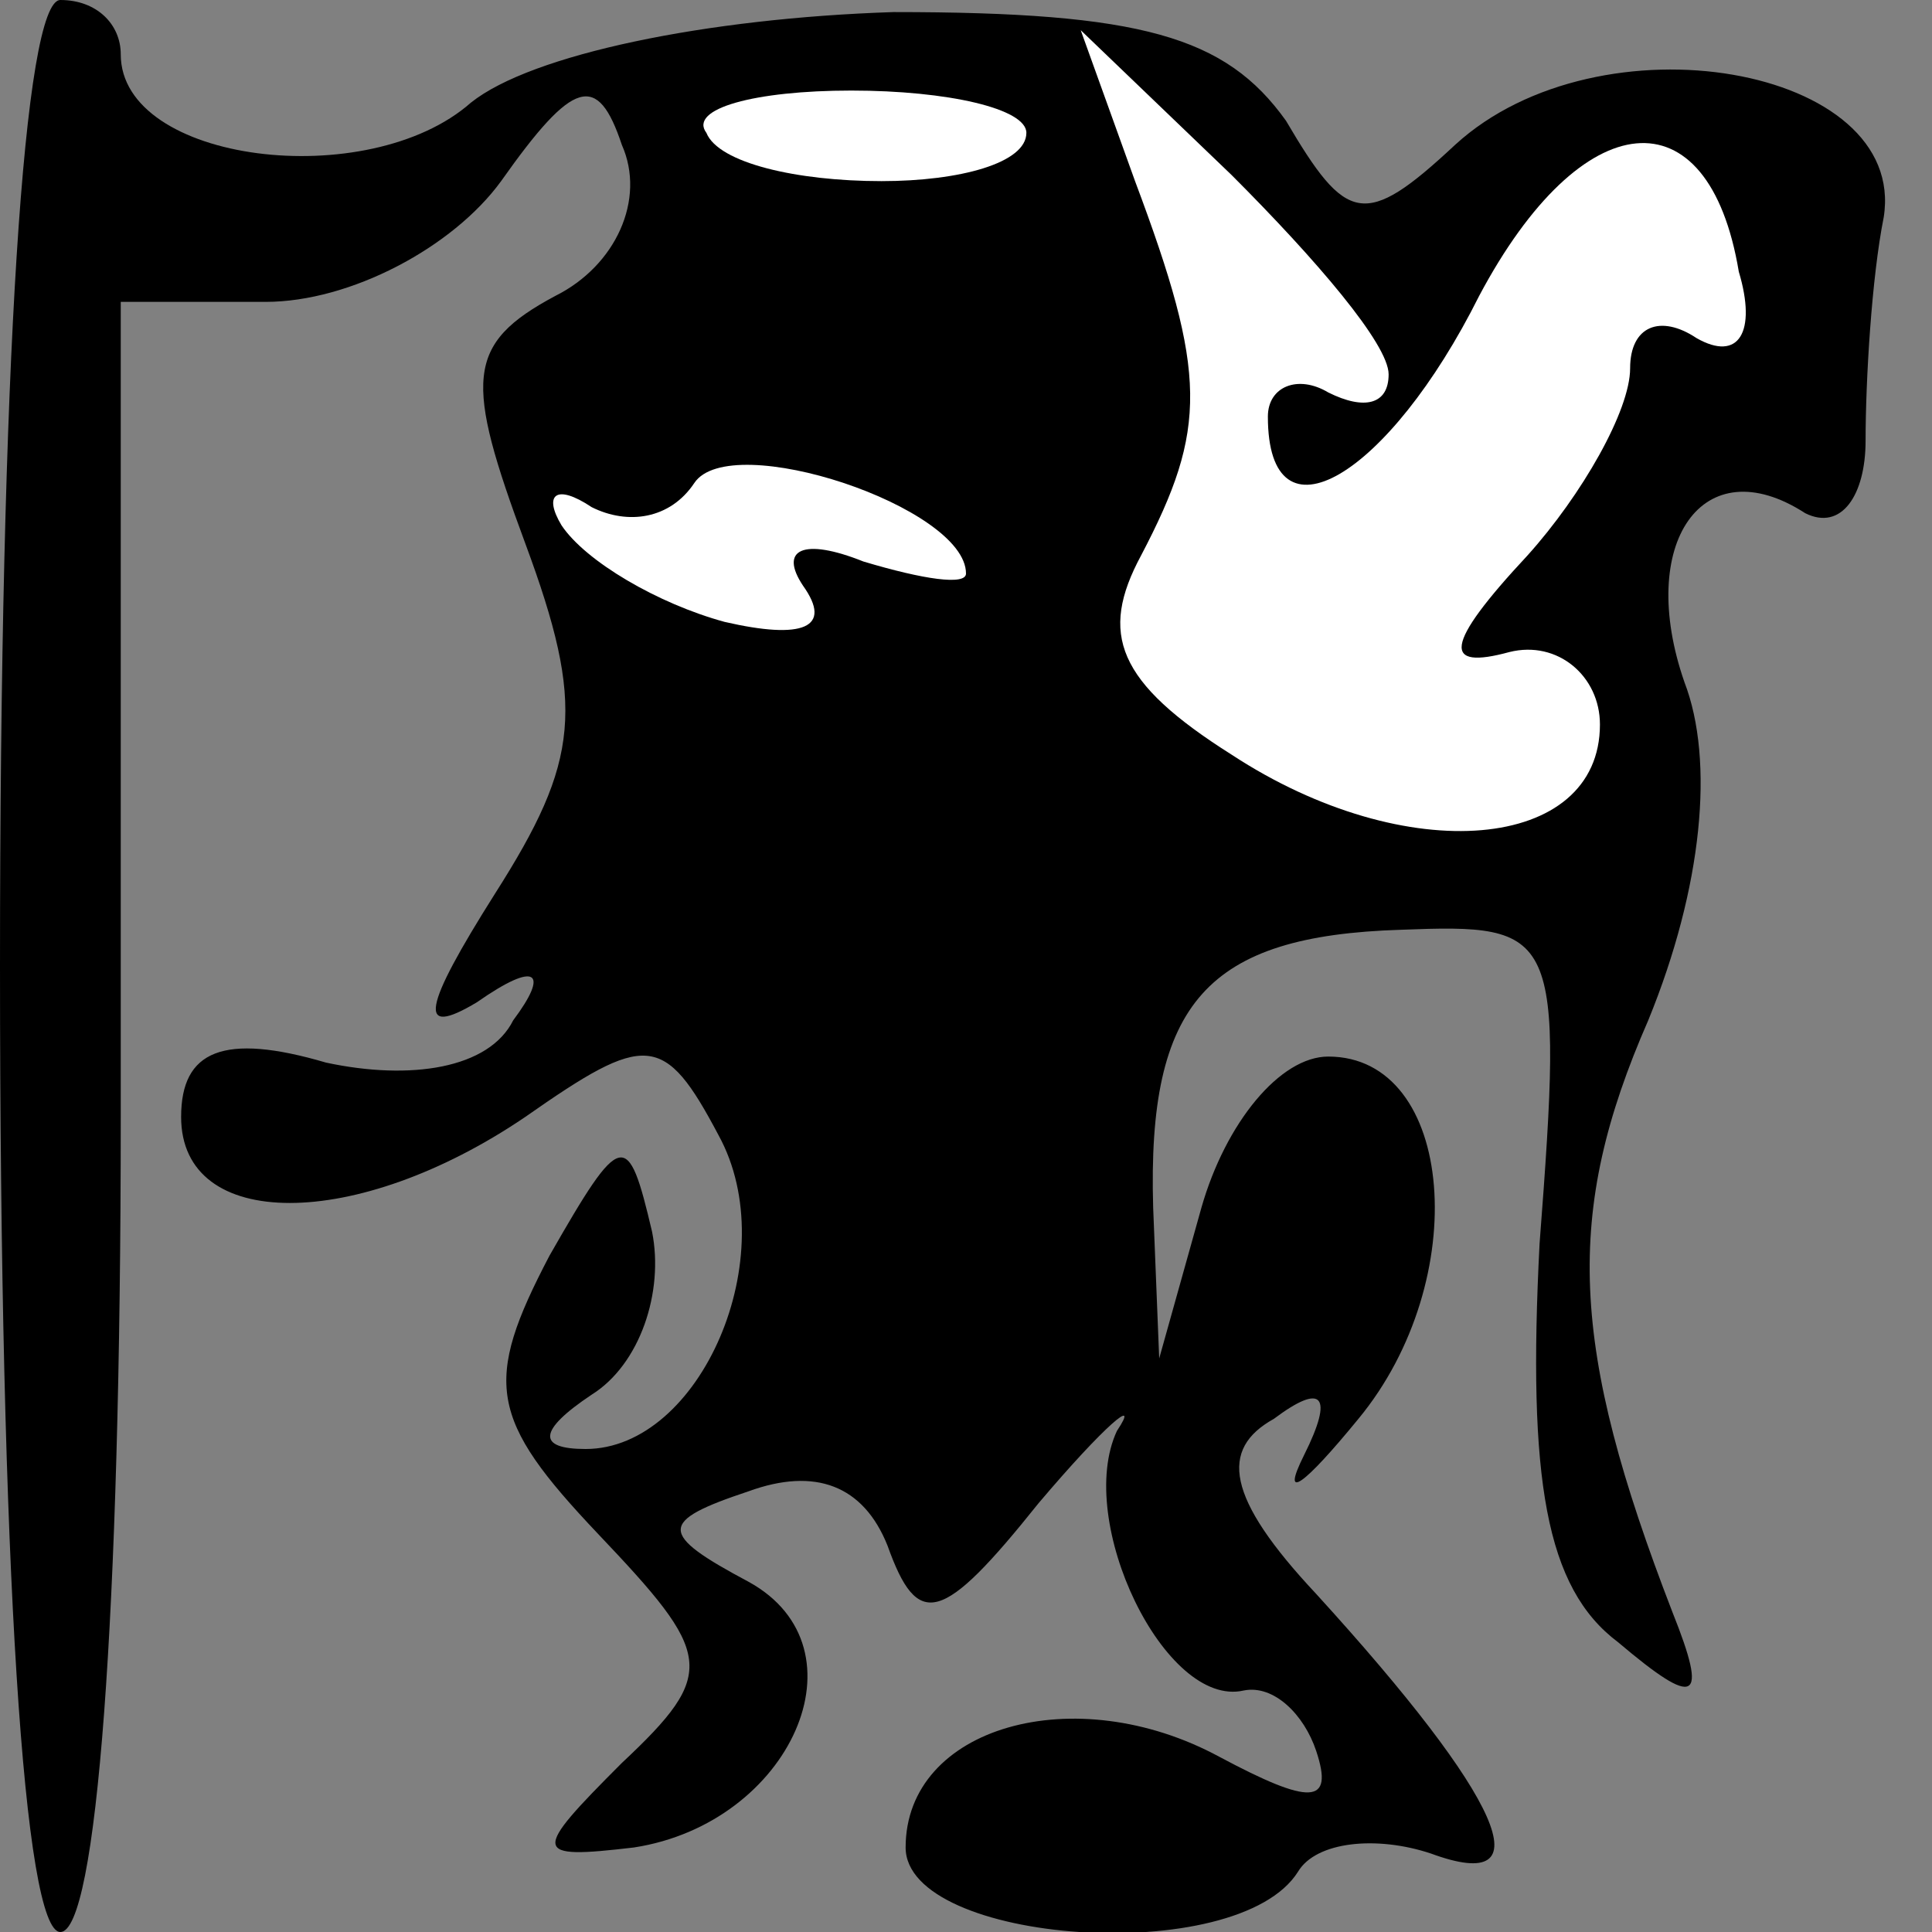 <?xml version="1.0" standalone="no"?>
<!DOCTYPE svg PUBLIC "-//W3C//DTD SVG 20010904//EN"
 "http://www.w3.org/TR/2001/REC-SVG-20010904/DTD/svg10.dtd">
<svg version="1.0" xmlns="http://www.w3.org/2000/svg"
 width="32pt" height="32pt" viewBox="0 0 32 32"
 preserveAspectRatio="xMidYMid meet">
<rect x="0" y="0" width="32" height="32" fill="#808080" stroke="none"/>
<g transform="translate(0,32) scale(0.1,-0.1)"
fill="#000000" stroke="none">
<path fill="#000000" stroke="none" d="M0 160 c0 -100 4 -160 10 -160 6 0 10
52 10 135 l0 135 24 0 c14 0 31 9 39 20 12 17 16 18 20 6 4 -9 -1 -20 -11 -25
-15 -8 -15 -14 -5 -41 10 -27 9 -36 -5 -58 -12 -19 -13 -24 -3 -18 10 7 12 5
6 -3 -4 -8 -17 -10 -31 -7 -17 5 -24 2 -24 -9 0 -19 29 -19 57 0 20 14 23 14
32 -3 11 -20 -3 -52 -22 -52 -8 0 -8 3 1 9 8 5 12 17 10 27 -4 17 -5 17 -17
-4 -11 -21 -10 -27 8 -46 19 -20 20 -23 4 -38 -15 -15 -15 -16 2 -14 26 4 39
33 19 44 -15 8 -15 10 0 15 11 4 19 1 23 -9 5 -14 9 -13 25 7 11 13 17 18 13
12 -7 -15 8 -46 21 -43 5 1 10 -4 12 -10 3 -9 -1 -9 -16 -1 -24 13 -52 5 -52
-15 0 -16 55 -20 65 -4 3 5 13 6 22 3 19 -7 12 9 -19 43 -15 16 -16 24 -7 29
8 6 10 4 5 -6 -4 -8 0 -5 9 6 19 23 16 60 -5 60 -8 0 -17 -11 -21 -25 l-7 -25
-1 25 c-1 34 9 45 41 46 26 1 27 0 23 -52 -2 -39 1 -57 13 -66 13 -11 15 -10
9 5 -17 44 -18 66 -4 98 9 22 11 43 6 56 -8 23 3 39 20 28 6 -3 10 3 10 12 0
10 1 27 3 37 4 25 -47 34 -71 12 -15 -14 -18 -13 -28 4 -10 14 -24 18 -65 18
-31 -1 -60 -7 -70 -15 -17 -15 -58 -10 -58 8 0 5 -4 9 -10 9 -6 0 -10 -60 -10
-160z"/>
<path fill="#ffffff" stroke="none" d="M170 298 c0 -5 -11 -8 -24 -8 -14 0
-27 3 -29 8 -3 4 8 7 24 7 16 0 29 -3 29 -7z"/>
<path fill="#ffffff" stroke="none" d="M230 258 c0 -5 -4 -6 -10 -3 -5 3 -10
1 -10 -4 0 -22 20 -10 35 20 17 32 38 34 43 4 3 -10 0 -15 -7 -11 -6 4 -11 2
-11 -5 0 -7 -8 -21 -17 -31 -14 -15 -14 -19 -3 -16 8 2 15 -4 15 -12 0 -21
-32 -24 -61 -5 -19 12 -22 20 -15 33 11 21 11 30 -1 62 l-9 25 25 -24 c14 -14
26 -28 26 -33z"/>
<path fill="#ffffff" stroke="none" d="M160 225 c0 -2 -7 -1 -17 2 -10 4 -14
2 -10 -4 5 -7 0 -9 -13 -6 -11 3 -23 10 -27 16 -3 5 -1 7 5 3 6 -3 13 -2 17 4
6 9 45 -4 45 -15z"/>
</g>
</svg>
